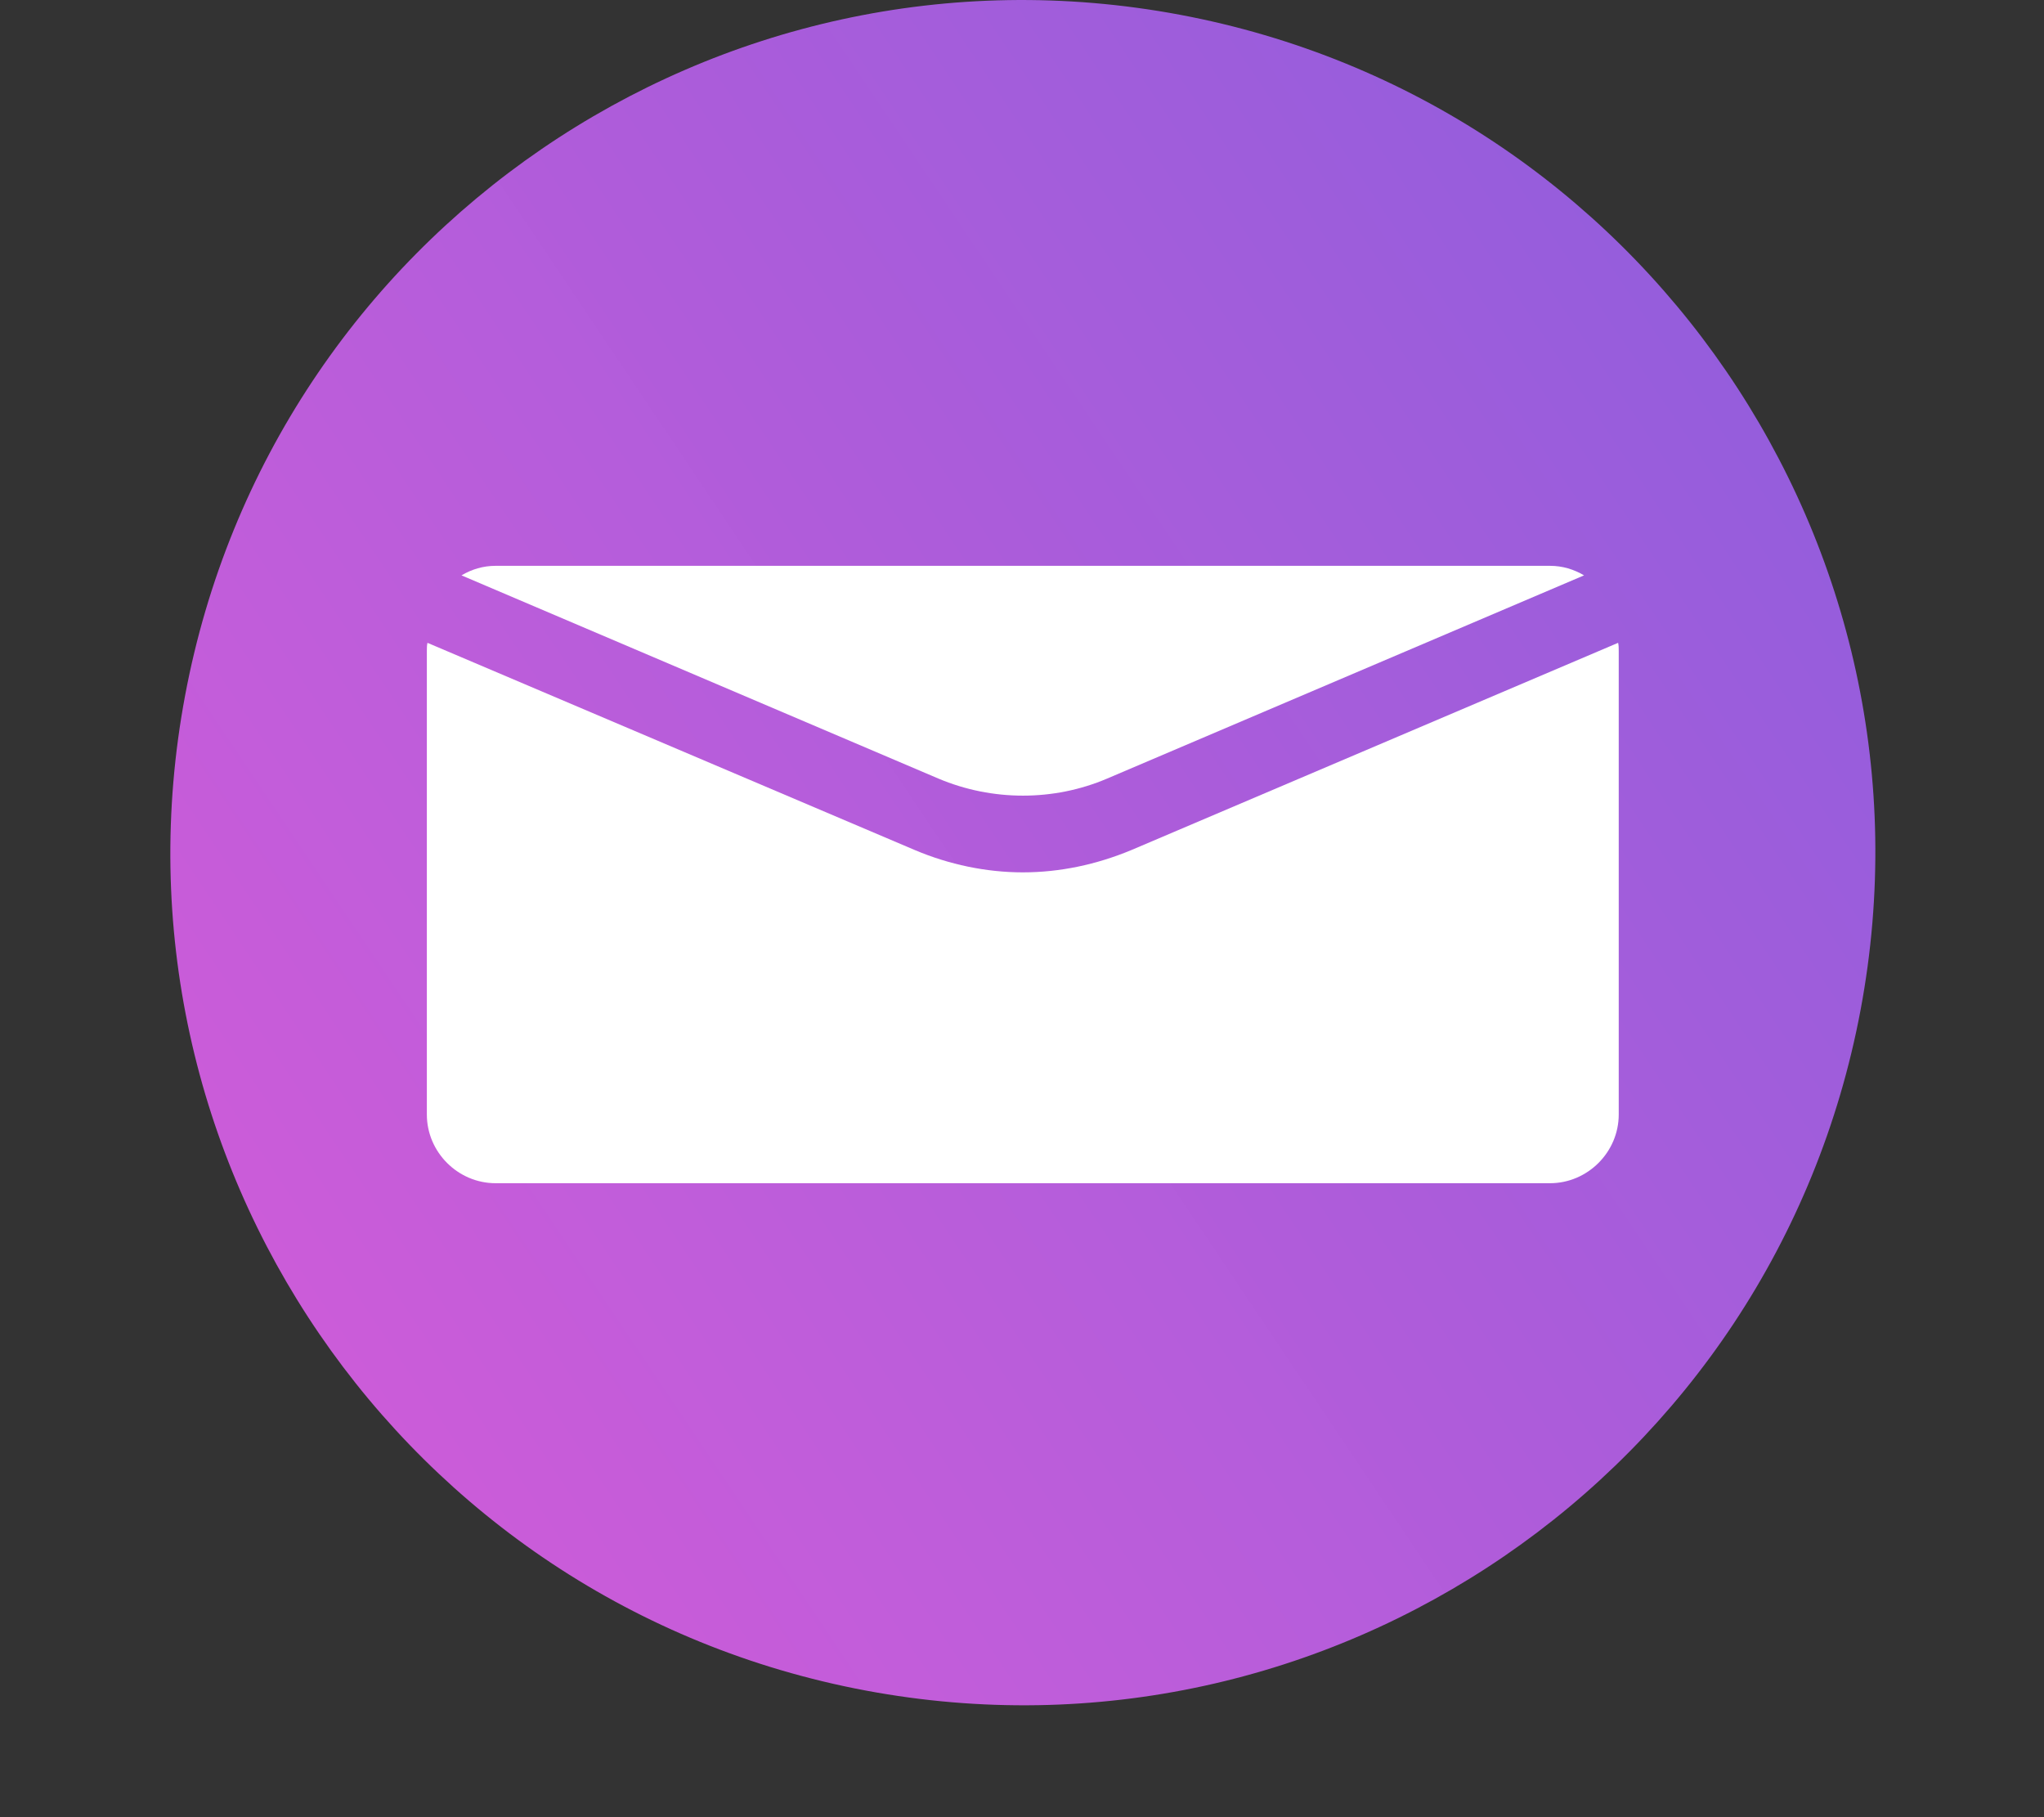 <?xml version="1.0" encoding="UTF-8"?>
<svg width="36px" height="32px" viewBox="0 0 36 32" version="1.1" xmlns="http://www.w3.org/2000/svg" xmlns:xlink="http://www.w3.org/1999/xlink">
    <rect x="0" y="0" width="36" height="32" fill="#333333" stroke="none"/>
    <title>10</title>
    <defs>
        <linearGradient x1="213.202%" y1="-42.991%" x2="0%" y2="100%" id="linearGradient-1">
            <stop stop-color="#3D5EE0" offset="0%"></stop>
            <stop stop-color="#E45FE4" stop-opacity="0.934" offset="100%"></stop>
        </linearGradient>
    </defs>
    <g id="10" stroke="none" stroke-width="1" fill="none" fill-rule="evenodd">
        <path d="M32.77,17.782 C31.242,25.931 23.397,31.298 15.248,29.77 C7.099,28.242 1.732,20.397 3.26,12.248 C4.789,4.099 12.633,-1.268 20.782,0.26 C28.931,1.789 34.298,9.633 32.77,17.782" id="Fill-90" fill="url(#linearGradient-1)"></path>
        <path d="M16.529,13.711 L8.128,10.132 C8.307,10.026 8.508,9.964 8.729,9.964 L27.299,9.964 C27.52,9.964 27.72,10.026 27.899,10.132 L19.498,13.711 C18.561,14.111 17.476,14.111 16.529,13.711" id="Fill-92" fill="#FFFFFF"></path>
        <path d="M28.51,11.467 L28.51,19.626 C28.51,20.289 27.962,20.836 27.299,20.836 L8.729,20.836 C8.065,20.836 7.518,20.289 7.518,19.626 L7.518,11.467 C7.518,11.414 7.518,11.362 7.529,11.32 L16.119,14.972 C16.719,15.225 17.372,15.362 18.014,15.362 C18.667,15.362 19.309,15.225 19.92,14.972 L28.499,11.32 C28.51,11.362 28.51,11.414 28.51,11.467" id="Fill-94" fill="#FFFFFF"></path>
    </g>
</svg>